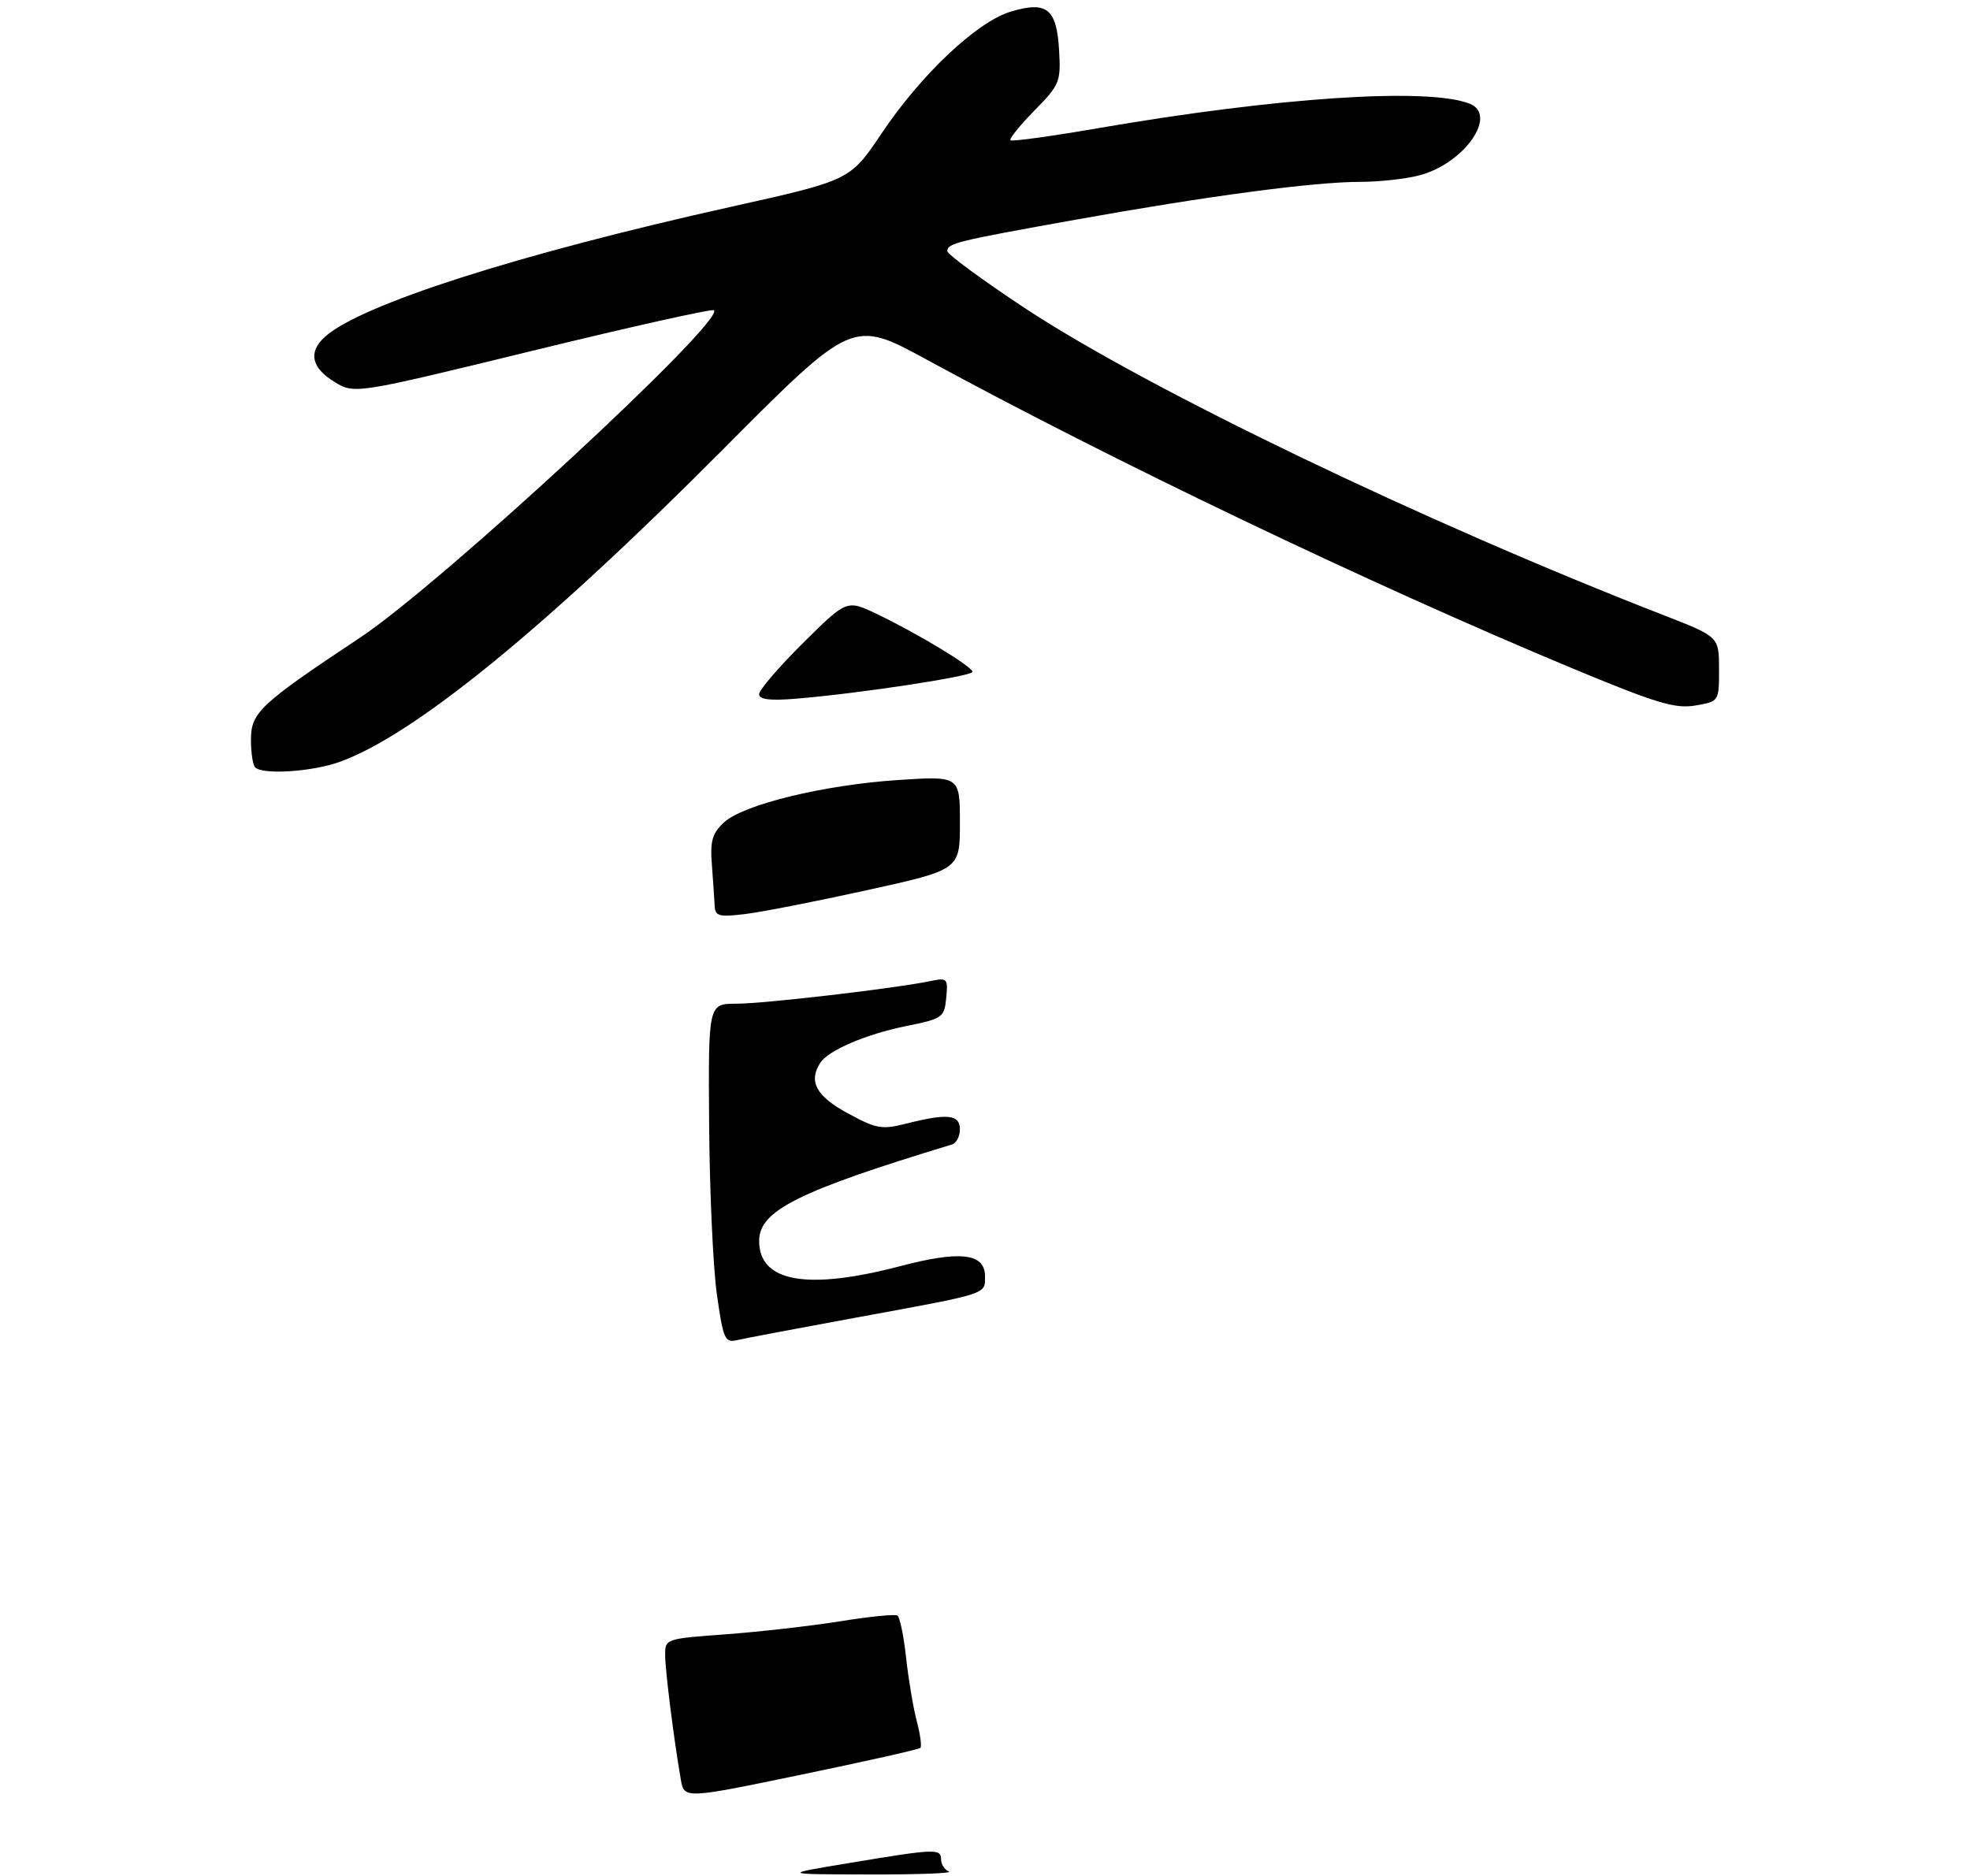 <?xml version="1.0" encoding="UTF-8" standalone="no"?>
<!DOCTYPE svg PUBLIC "-//W3C//DTD SVG 1.1//EN" "http://www.w3.org/Graphics/SVG/1.1/DTD/svg11.dtd" >
<svg xmlns="http://www.w3.org/2000/svg" xmlns:xlink="http://www.w3.org/1999/xlink" version="1.1" viewBox="0 0 314 299">
 <g >
 <path fill="currentColor"
d=" M 54.03 121.49 C 65.81 117.33 86.79 100.25 115.19 71.69 C 135.88 50.89 135.88 50.89 147.69 57.32 C 177.22 73.41 218.66 93.23 250.45 106.47 C 264.00 112.11 266.98 113.01 270.20 112.47 C 274.00 111.82 274.00 111.82 274.00 106.66 C 273.99 101.50 273.99 101.50 265.25 98.10 C 227.04 83.24 182.70 61.92 163.25 49.05 C 156.51 44.59 151.00 40.53 151.00 40.04 C 151.00 38.78 152.32 38.45 171.46 35.02 C 192.52 31.24 209.35 29.00 216.80 28.99 C 219.94 28.99 224.26 28.50 226.42 27.90 C 233.50 25.94 238.76 18.30 234.25 16.53 C 227.61 13.91 203.62 15.50 175.00 20.44 C 167.57 21.72 161.30 22.59 161.06 22.36 C 160.82 22.14 162.54 20.01 164.87 17.63 C 168.92 13.51 169.10 13.06 168.81 8.01 C 168.42 1.37 166.86 0.13 161.11 1.85 C 155.73 3.46 146.81 11.87 140.50 21.29 C 135.50 28.74 135.50 28.74 116.50 32.97 C 82.50 40.54 57.46 48.56 51.77 53.71 C 49.11 56.12 49.63 58.61 53.25 60.84 C 56.50 62.84 56.50 62.84 84.90 55.91 C 100.53 52.09 113.53 49.19 113.80 49.46 C 115.54 51.21 70.28 93.09 57.40 101.64 C 41.41 112.26 40.00 113.58 40.00 117.92 C 40.00 119.98 40.30 121.97 40.67 122.33 C 41.86 123.53 49.65 123.04 54.03 121.49 Z  M 135.50 296.96 C 149.13 294.69 150.00 294.66 150.00 296.42 C 150.00 297.20 150.56 298.06 151.25 298.34 C 151.94 298.62 146.20 298.83 138.50 298.81 C 124.50 298.78 124.50 298.78 135.50 296.96 Z  M 108.51 283.64 C 107.39 277.16 106.04 266.41 106.02 263.87 C 106.00 261.25 106.06 261.23 115.75 260.52 C 121.11 260.12 129.29 259.19 133.92 258.45 C 138.56 257.70 142.66 257.29 143.04 257.53 C 143.42 257.76 144.05 260.78 144.42 264.23 C 144.80 267.68 145.56 272.23 146.12 274.35 C 146.68 276.47 146.94 278.39 146.70 278.63 C 146.47 278.87 137.90 280.79 127.66 282.91 C 109.05 286.77 109.05 286.77 108.51 283.64 Z  M 114.26 206.31 C 113.66 202.02 113.10 189.84 113.03 179.25 C 112.89 160.00 112.89 160.00 117.39 160.00 C 121.77 160.00 142.65 157.57 148.32 156.39 C 151.00 155.84 151.12 155.97 150.82 159.07 C 150.51 162.21 150.26 162.39 144.37 163.58 C 138.07 164.86 132.07 167.42 130.77 169.39 C 128.81 172.35 130.08 174.73 135.07 177.44 C 139.71 179.96 140.52 180.11 144.51 179.10 C 151.06 177.45 153.00 177.67 153.00 180.03 C 153.00 181.15 152.44 182.23 151.75 182.44 C 127.20 189.89 121.00 192.99 121.00 197.82 C 121.00 204.36 128.62 205.73 143.43 201.85 C 153.09 199.31 157.00 199.78 157.00 203.45 C 157.00 206.37 157.75 206.13 136.50 210.03 C 127.15 211.75 118.57 213.37 117.43 213.64 C 115.54 214.08 115.27 213.45 114.26 206.31 Z  M 113.91 144.39 C 113.86 143.35 113.66 140.42 113.47 137.87 C 113.17 134.09 113.52 132.86 115.36 131.13 C 118.41 128.26 131.28 125.12 143.19 124.34 C 153.00 123.70 153.00 123.70 153.00 131.17 C 153.00 138.64 153.00 138.64 138.25 141.89 C 130.14 143.68 121.36 145.40 118.75 145.71 C 114.58 146.21 113.99 146.05 113.91 144.39 Z  M 121.00 110.65 C 121.00 109.99 124.14 106.33 127.98 102.52 C 134.97 95.59 134.97 95.59 139.73 97.86 C 146.25 100.98 155.00 106.27 155.00 107.10 C 155.00 107.81 136.74 110.58 126.75 111.39 C 122.67 111.72 121.00 111.50 121.00 110.65 Z "/>
</g>
</svg>